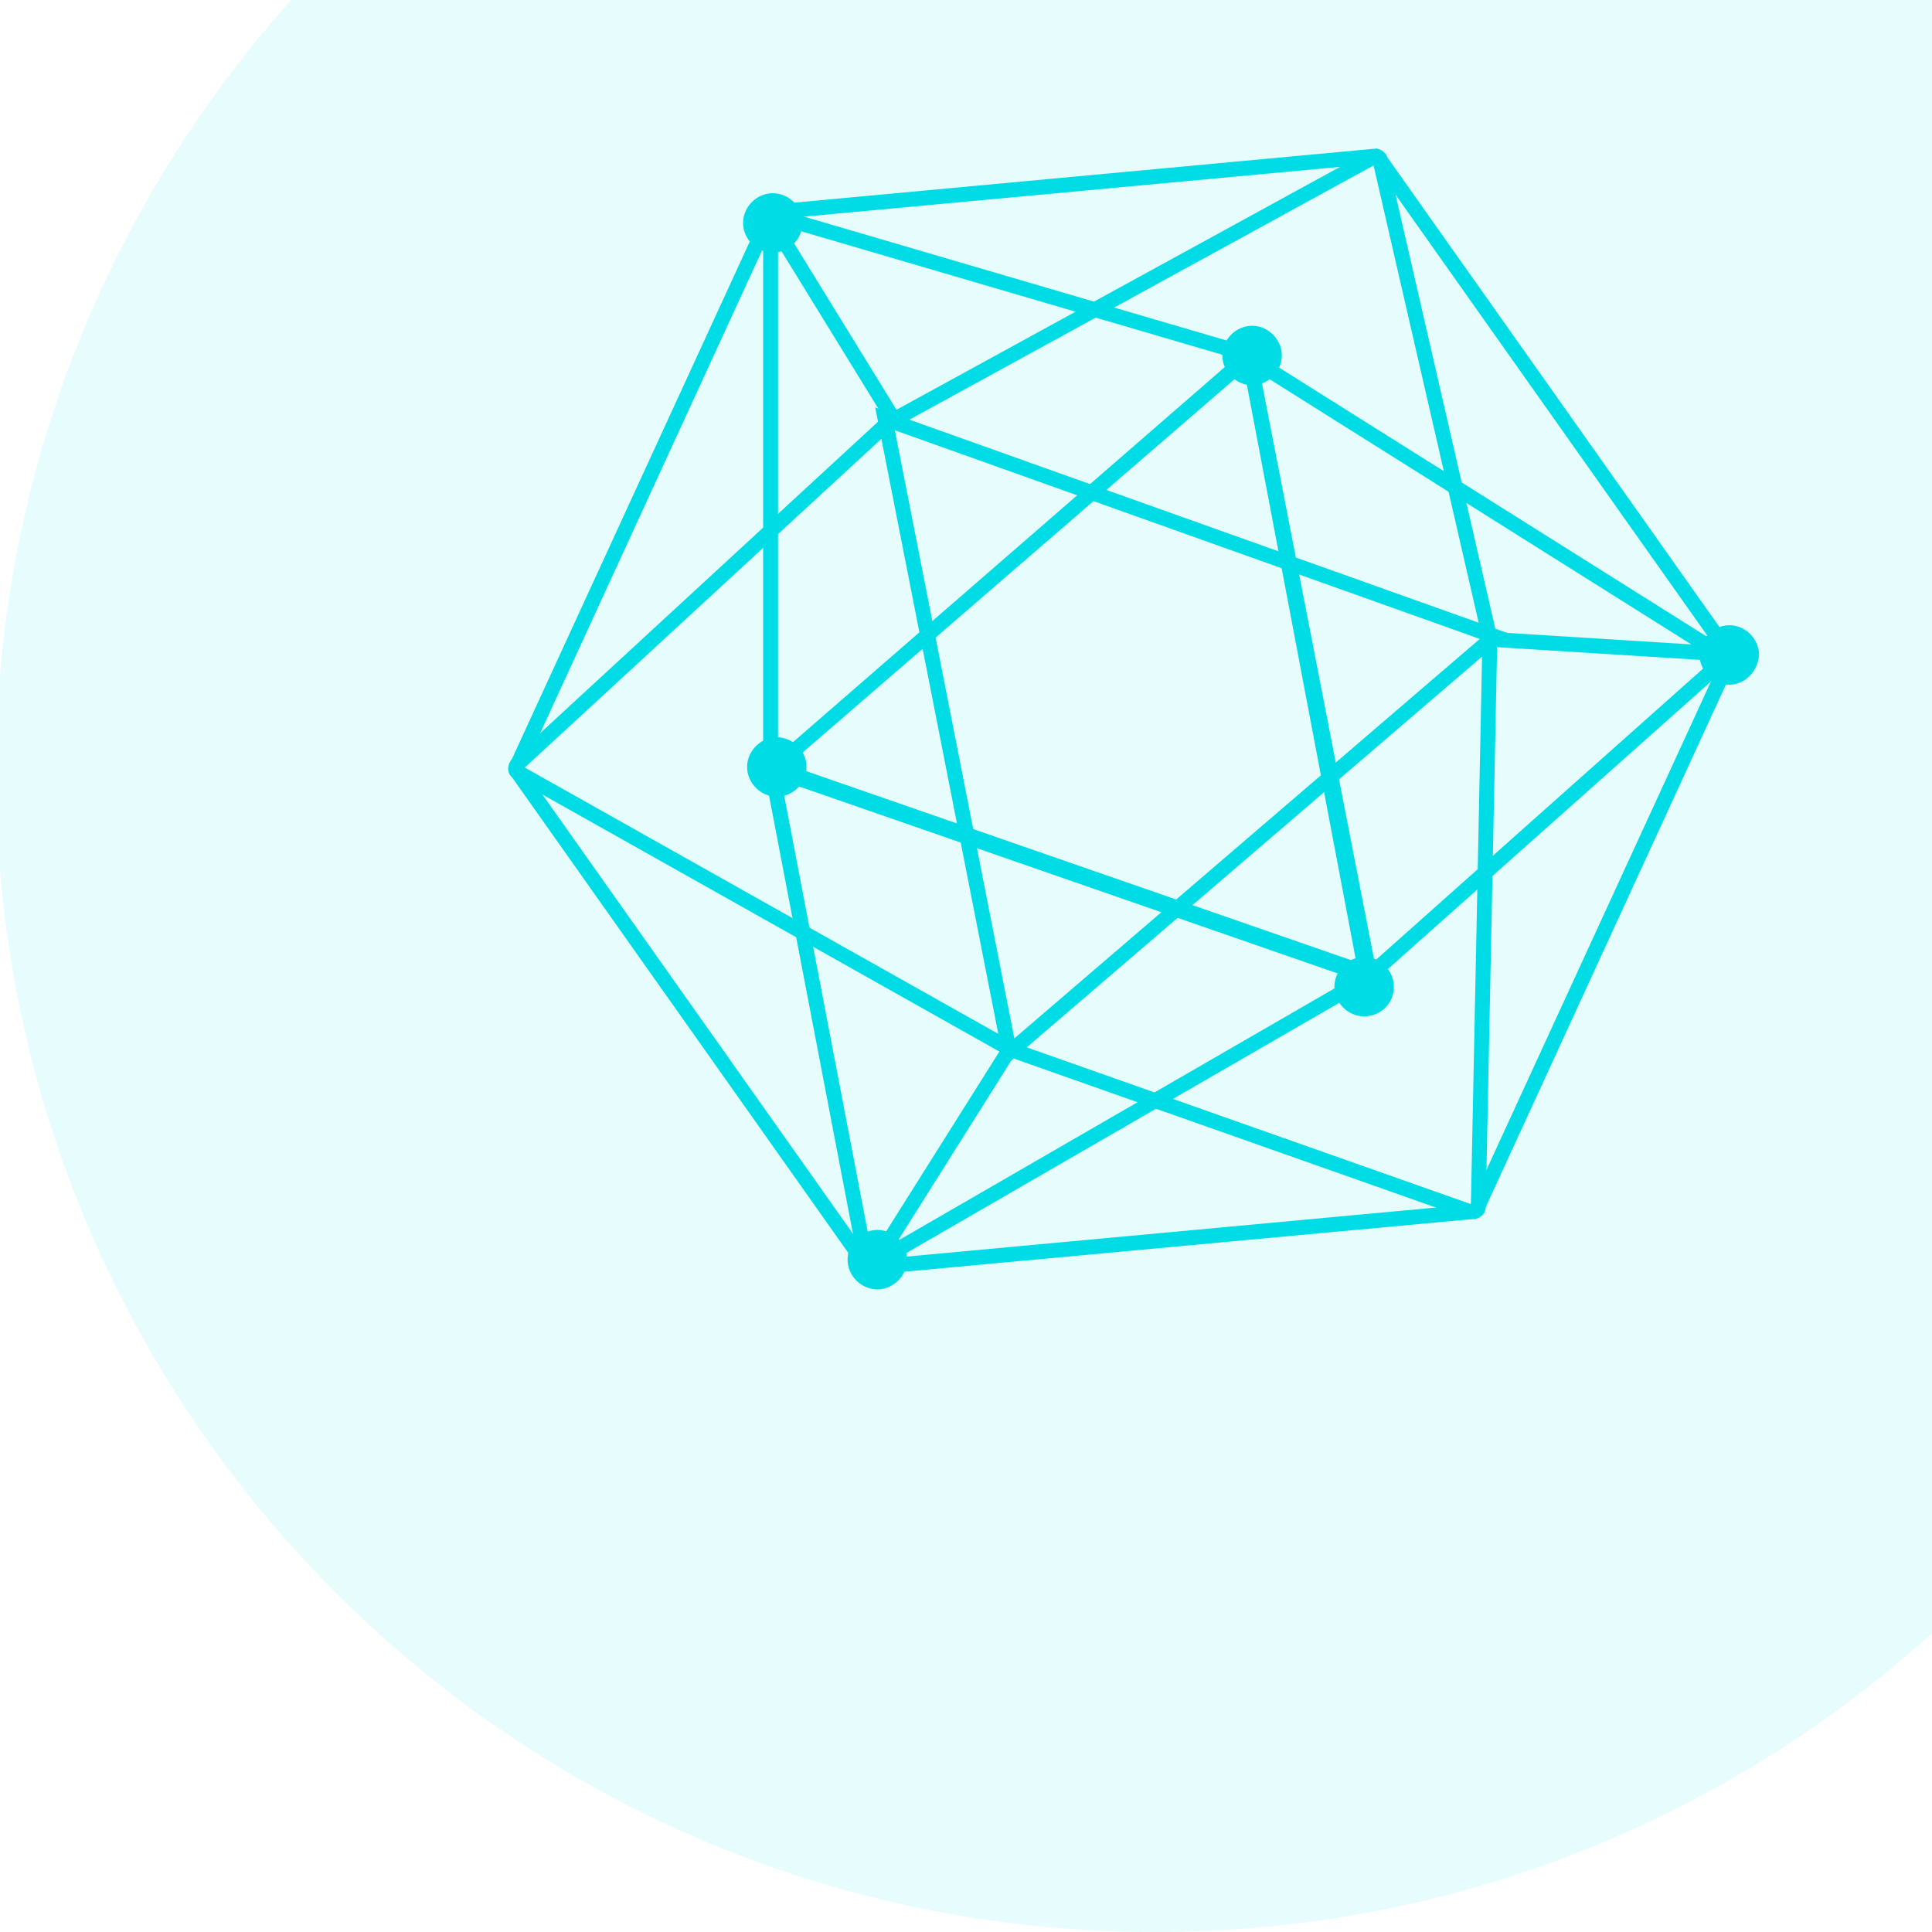 <svg width="130" height="130" viewBox="0 0 130 130" fill="none" xmlns="http://www.w3.org/2000/svg">
<path fill-rule="evenodd" clip-rule="evenodd" d="M19.591 0H130V109.896C116.168 122.391 97.838 130 77.73 130C36.854 130 3.322 98.558 0 58.54V45.46C1.445 28.058 8.602 12.278 19.591 0Z" fill="#00DCE6" fill-opacity="0.1"/>
<path d="M116.335 43.958L116.36 43.993L116.39 44.023C116.425 44.059 116.442 44.084 116.45 44.099C116.457 44.112 116.458 44.119 116.458 44.122C116.459 44.125 116.462 44.154 116.426 44.226L116.422 44.233L116.419 44.241L99.393 81.282C99.355 81.356 99.299 81.428 99.242 81.477C99.209 81.506 99.188 81.516 99.18 81.519H99.17L99.147 81.521L58.486 85.289C58.397 85.284 58.333 85.239 58.301 85.176L58.284 85.142L58.262 85.111L34.758 51.867C34.712 51.761 34.717 51.673 34.771 51.563L34.775 51.556L34.778 51.548L51.804 14.507C51.842 14.434 51.898 14.361 51.955 14.312C51.989 14.284 52.01 14.273 52.017 14.27H52.027L52.05 14.268L92.581 10.501C92.67 10.506 92.734 10.551 92.766 10.613L92.783 10.648L92.805 10.679L116.335 43.958Z" stroke="#00DCE6"/>
<path d="M116.171 44.258L91.876 65.882L58.335 85.267L51.851 51.422V14.437L83.513 23.72L116.171 44.258Z" stroke="#00DCE6"/>
<path d="M92.837 10.662C92.838 10.665 92.84 10.666 92.84 10.668V10.708L92.853 10.764L100.249 42.943L99.47 81.231H99.47V81.241C99.47 81.339 99.423 81.41 99.357 81.443L99.283 81.48L99.255 81.508C99.25 81.51 99.244 81.511 99.237 81.512C99.186 81.52 99.128 81.521 99.06 81.521H99.059H99.058H99.058H99.057H99.056H99.055H99.055H99.054H99.053H99.053H99.052H99.051H99.05H99.05H99.049H99.048H99.047H99.047H99.046H99.045H99.045H99.044H99.043H99.043H99.042H99.041H99.04H99.04H99.039H99.038H99.038H99.037H99.037H99.036H99.035H99.034H99.034H99.033H99.032H99.032H99.031H99.031H99.03H99.029H99.029H99.028H99.027H99.027H99.026H99.025H99.025H99.024H99.024H99.023H99.022H99.022H99.021H99.02H99.02H99.019H99.019H99.018H99.017H99.017H99.016H99.016H99.015H99.015H99.014H99.013H99.013H99.012H99.012H99.011H99.01H99.01H99.009H99.009H99.008H99.008H99.007H99.007H99.006H99.005H99.005H99.004H99.004H99.003H99.003H99.002H99.002H99.001H99.001H99H98.999H98.999H98.999H98.998H98.997H98.997H98.996H98.996H98.995H98.995H98.994H98.994H98.993H98.993H98.992H98.992H98.991H98.991H98.99H98.99H98.989H98.989H98.988H98.988H98.987H98.987H98.986H98.986H98.985H98.985H98.984H98.984H98.983H98.983H98.983H98.982H98.981H98.981H98.981H98.98H98.98H98.979H98.979H98.978H98.978H98.977H98.977H98.976H98.976H98.975H98.975H98.975H98.974H98.974H98.973H98.973H98.972H98.972H98.972H98.971H98.971H98.97H98.97H98.969H98.969H98.968H98.968H98.968H98.967H98.967H98.966H98.966H98.965H98.965H98.965H98.964H98.964H98.963H98.963H98.962H98.962H98.962H98.961H98.961H98.96H98.96H98.96H98.959H98.959H98.958H98.958H98.957H98.957H98.957H98.956H98.956H98.955H98.955H98.955H98.954H98.954H98.953H98.953H98.953H98.952H98.952H98.951H98.951H98.951H98.95H98.95H98.949H98.949H98.949H98.948H98.948H98.948H98.947H98.947H98.946H98.946H98.945H98.945H98.945H98.944H98.944H98.944H98.943H98.943H98.942H98.942H98.942H98.941H98.941H98.941H98.94H98.94H98.939H98.939H98.939H98.938H98.938H98.937H98.937H98.937H98.936H98.936H98.936H98.935H98.935H98.934H98.934H98.934H98.933H98.933H98.932H98.932H98.932H98.931H98.931H98.93H98.93H98.93H98.929H98.929H98.929H98.928H98.928H98.927H98.927H98.927H98.926H98.926H98.926H98.925H98.925H98.924H98.924H98.924H98.923H98.923H98.922H98.922H98.922H98.921H98.921H98.921H98.92H98.92H98.919H98.919H98.919H98.918H98.918H98.918H98.917H98.917H98.916H98.916H98.915H98.915H98.915H98.914H98.914H98.914H98.913H98.913H98.912H98.912H98.912H98.911H98.911H98.91H98.91H98.91H98.909H98.909H98.908H98.908H98.908H98.907H98.907H98.906H98.906H98.906H98.905H98.905H98.904H98.904H98.904H98.903H98.903H98.902H98.902H98.901H98.901H98.901H98.9H98.9H98.9H98.899H98.899H98.898H98.898H98.897H98.897H98.897H98.896H98.896H98.895H98.895H98.894H98.894H98.894H98.893H98.893H98.892H98.892H98.891H98.891H98.891H98.89H98.89H98.889H98.889H98.888H98.888H98.887H98.887H98.886H98.886H98.886H98.885L68.068 70.644L34.826 51.946L34.815 51.94L34.804 51.934C34.737 51.901 34.691 51.83 34.691 51.731C34.691 51.682 34.704 51.619 34.731 51.554C34.757 51.494 34.786 51.455 34.8 51.439L59.704 28.481L92.401 10.575C92.451 10.551 92.491 10.541 92.518 10.537L92.613 10.632H92.804C92.806 10.633 92.808 10.634 92.81 10.636C92.815 10.639 92.82 10.643 92.824 10.648C92.829 10.653 92.833 10.658 92.837 10.662Z" stroke="#00DCE6"/>
<path d="M84.371 23L51.742 51.34L51.092 51.99L91.911 66.16L92.821 66.419L84.371 23ZM53.041 51.47L83.721 24.95L91.261 64.73L53.041 51.47Z" fill="#00DCE6"/>
<path d="M59.552 28.185L100.552 42.81L67.927 70.81L59.552 28.185Z" stroke="#00DCE6"/>
<path d="M85.281 24.044C85.281 24.694 84.761 25.214 84.111 25.214C83.461 25.214 82.94 24.694 82.94 24.044C82.94 23.393 83.461 22.873 84.111 22.873C84.761 22.873 85.281 23.393 85.281 24.044Z" fill="#00DCE6"/>
<path d="M84.25 25.921C83.167 25.921 82.25 25.004 82.25 23.921C82.25 22.838 83.167 21.921 84.25 21.921C85.334 21.921 86.25 22.838 86.25 23.921C86.25 25.004 85.334 25.921 84.25 25.921ZM84.25 23.838C84.167 23.921 84.25 23.921 84.25 23.921V23.838Z" fill="#00DCE6"/>
<path d="M93.081 65.639C93.081 66.29 92.561 66.81 91.911 66.81C91.261 66.81 90.74 66.29 90.74 65.639C90.74 64.989 91.261 64.469 91.911 64.469C92.561 64.339 93.081 64.989 93.081 65.639Z" fill="#00DCE6"/>
<path d="M91.79 68.389C90.707 68.389 89.79 67.472 89.79 66.389C89.79 65.305 90.707 64.389 91.79 64.389C92.874 64.389 93.79 65.305 93.79 66.389C93.79 67.555 92.874 68.389 91.79 68.389ZM91.79 66.389C91.707 66.472 91.79 66.472 91.79 66.472V66.389Z" fill="#00DCE6"/>
<path d="M60.063 84.88C60.063 85.531 59.543 86.051 58.892 86.051C58.242 86.051 57.722 85.531 57.722 84.88C57.722 84.23 58.242 83.71 58.892 83.71C59.413 83.71 60.063 84.23 60.063 84.88Z" fill="#00DCE6"/>
<path d="M59.032 86.76C57.949 86.76 57.032 85.843 57.032 84.76C57.032 83.676 57.949 82.76 59.032 82.76C60.116 82.76 61.032 83.676 61.032 84.76C61.032 85.843 60.116 86.76 59.032 86.76ZM59.032 84.76C58.949 84.843 59.032 84.843 59.032 84.843V84.76Z" fill="#00DCE6"/>
<path d="M53.17 51.73C53.17 52.38 52.65 52.901 52 52.901C51.349 52.901 50.829 52.38 50.829 51.73C50.829 51.08 51.349 50.56 52 50.56C52.65 50.56 53.17 51.08 53.17 51.73Z" fill="#00DCE6"/>
<path d="M52.271 53.609C51.188 53.609 50.271 52.693 50.271 51.609C50.271 50.526 51.188 49.609 52.271 49.609C53.354 49.609 54.271 50.526 54.271 51.609C54.271 52.693 53.354 53.609 52.271 53.609ZM52.271 51.526C52.188 51.609 52.271 51.609 52.271 51.609V51.526Z" fill="#00DCE6"/>
<path d="M117.262 44.189C117.262 44.839 116.741 45.36 116.091 45.36C115.44 45.36 114.92 44.839 114.92 44.189C114.92 43.539 115.44 43.019 116.091 43.019C116.741 43.019 117.262 43.539 117.262 44.189Z" fill="#00DCE6"/>
<path d="M116.362 46.071C115.279 46.071 114.362 45.155 114.362 44.071C114.362 42.988 115.279 42.071 116.362 42.071C117.446 42.071 118.362 42.988 118.362 44.071C118.279 45.155 117.446 46.071 116.362 46.071ZM116.362 43.988C116.279 44.071 116.362 44.071 116.362 44.071V43.988Z" fill="#00DCE6"/>
<path d="M53.17 14.55C53.17 15.201 52.65 15.721 52 15.721C51.349 15.721 50.829 15.201 50.829 14.55C50.829 13.9 51.349 13.38 52 13.38C52.65 13.38 53.17 13.9 53.17 14.55Z" fill="#00DCE6"/>
<path d="M52 17C50.917 17 50 16.083 50 15C50 13.917 50.917 13 52 13C53.083 13 54 13.917 54 15C54 16.083 53.083 17 52 17ZM52 15C51.917 15.083 52 15.083 52 15.083V15Z" fill="#00DCE6"/>
<path d="M59.382 84.187L68 70.5" stroke="#00DCE6"/>
<path d="M100 43L116 44" stroke="#00DCE6"/>
<path d="M52 15L60 28" stroke="#00DCE6"/>
</svg>
